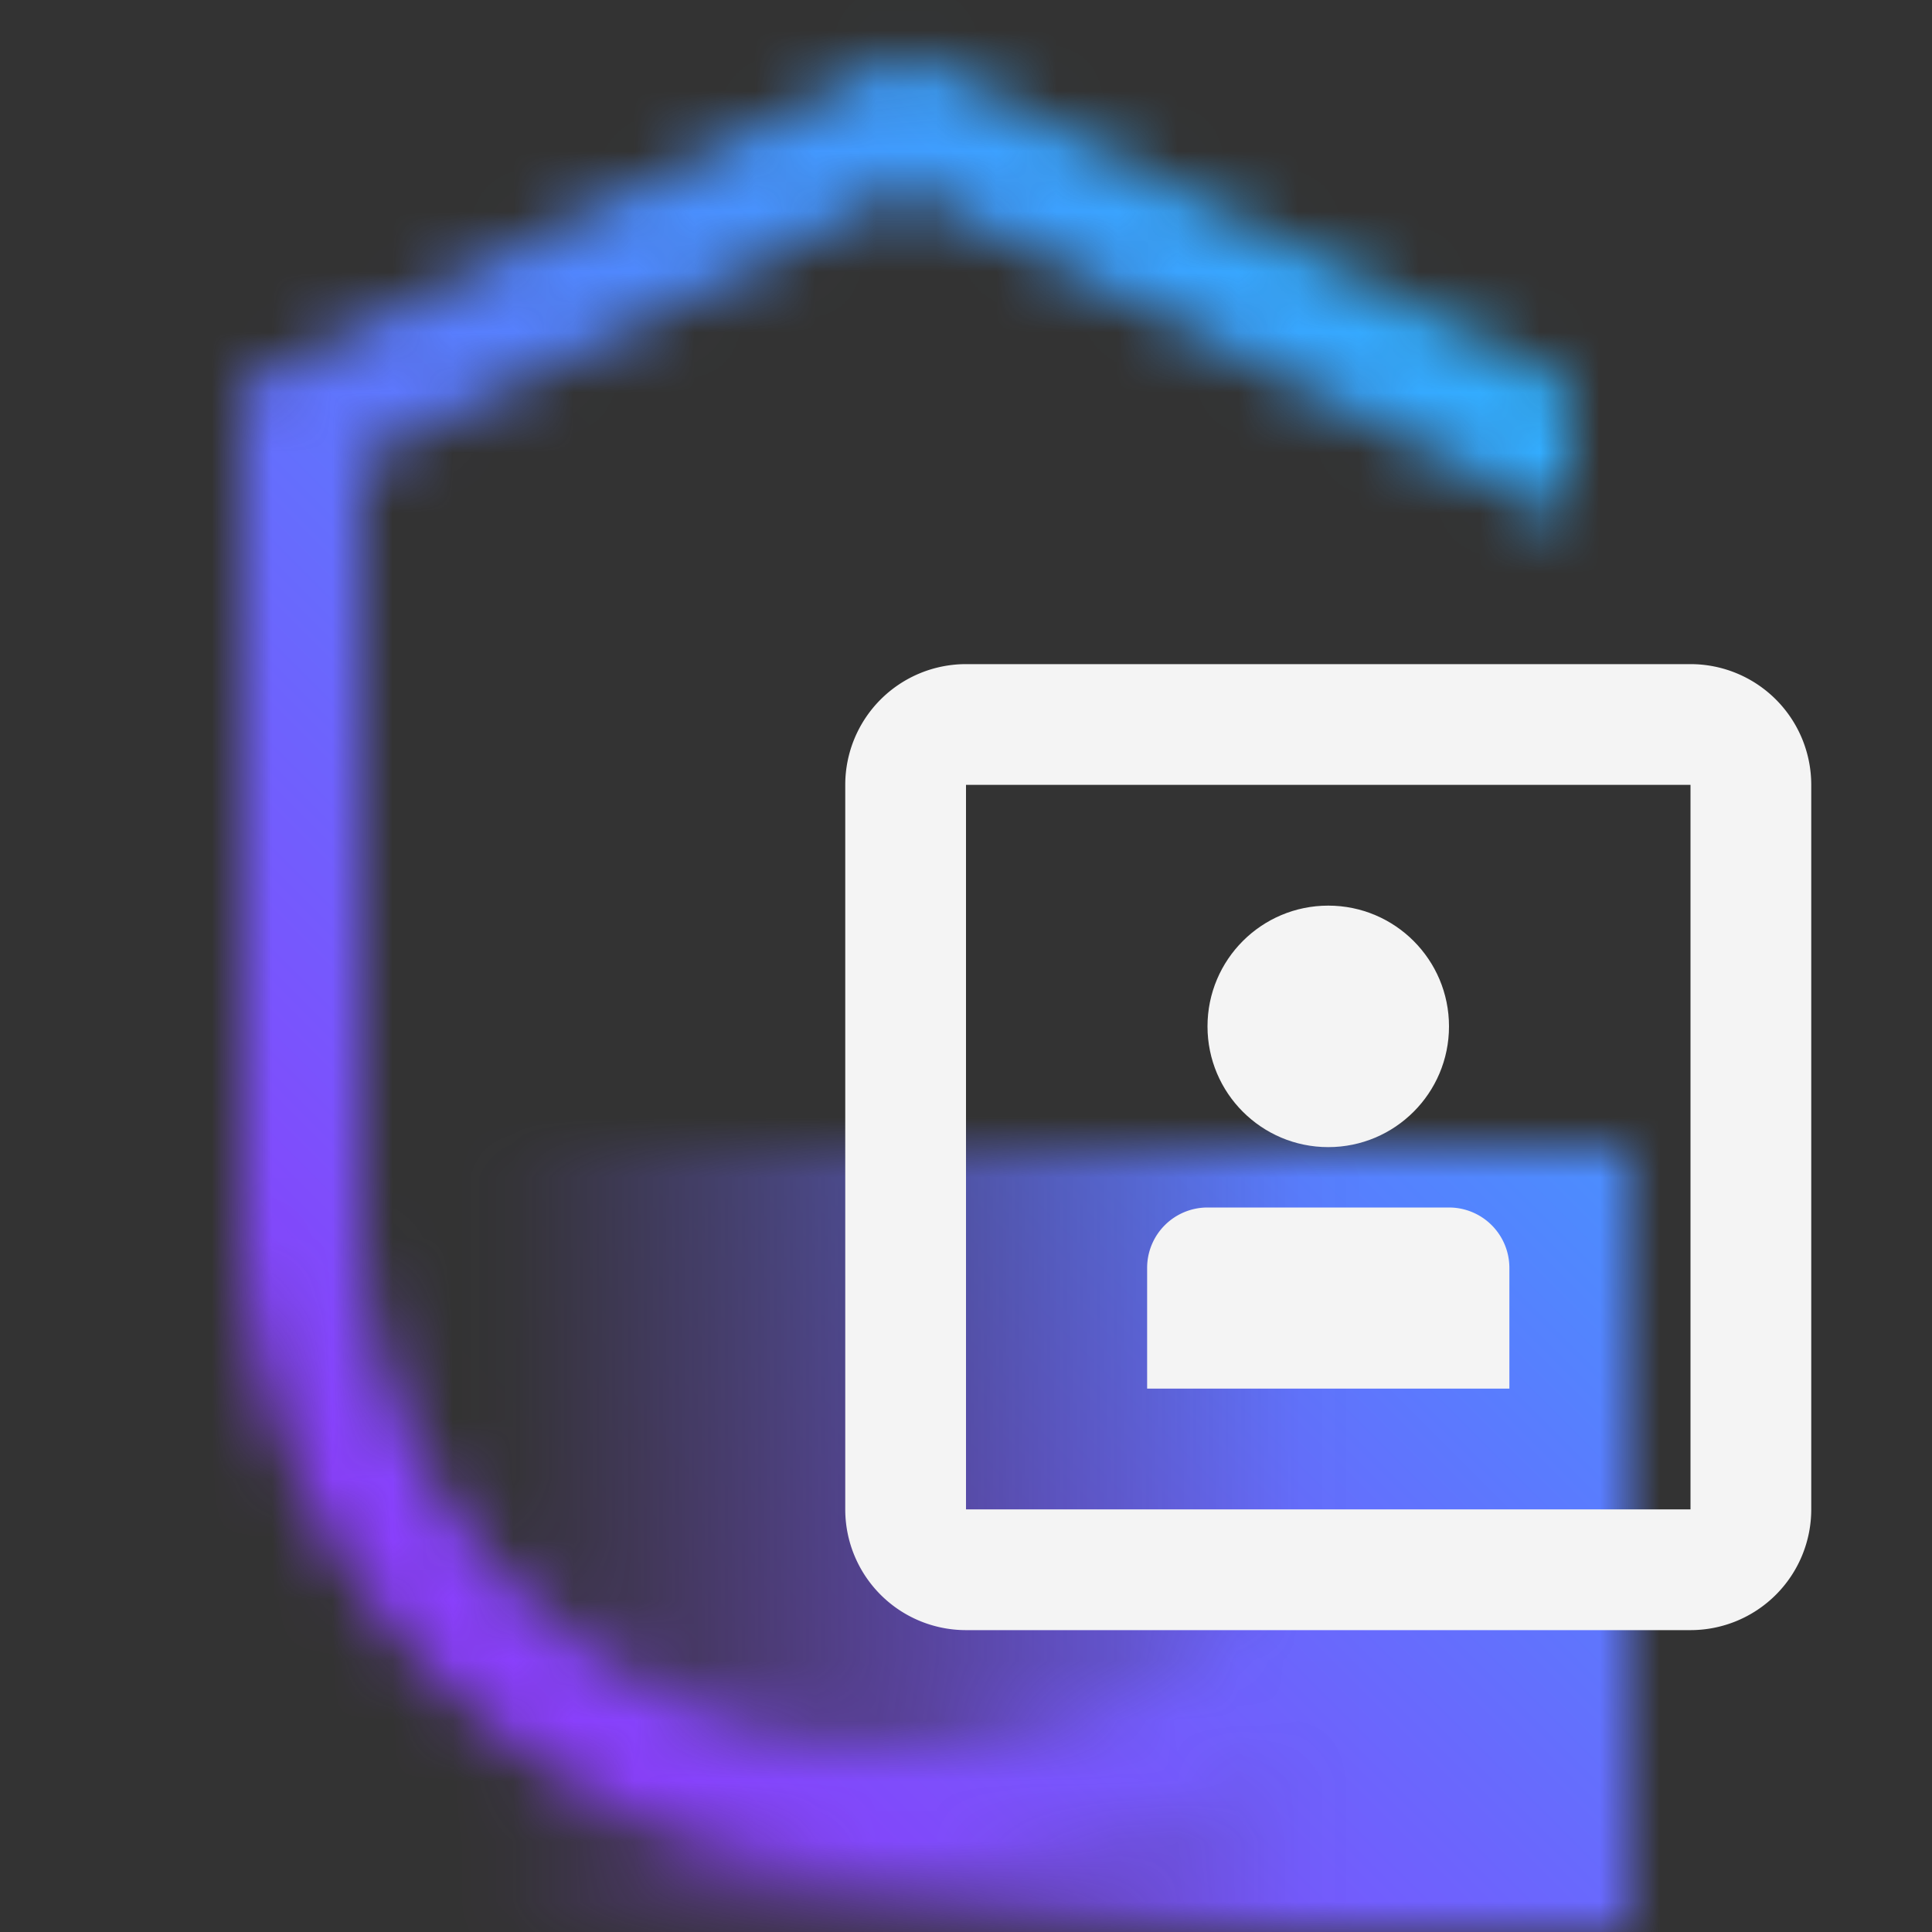 <svg xmlns="http://www.w3.org/2000/svg" xmlns:xlink="http://www.w3.org/1999/xlink" viewBox="0 0 32 32"><rect x="0" y="0" width="32" height="32" fill="#333333" stroke="none"/><defs><style>.cls-1{fill:#fff;}.cls-2{fill:url(#linear-gradient);}.cls-3{mask:url(#mask);}.cls-4{fill:url(#linear-gradient-2);}.cls-5{fill:#f4f4f4;}</style><linearGradient id="linear-gradient" x1="6" y1="25.5" x2="27" y2="25.5" gradientUnits="userSpaceOnUse"><stop offset="0.1" stop-opacity="0"/><stop offset="0.75"/></linearGradient><mask id="mask" x="0" y="0" width="32" height="32" maskUnits="userSpaceOnUse"><path class="cls-1" d="M15,29a9.011,9.011,0,0,1-9-9V7.618l9-4.5,11,5.5V6.382L15,.882,4,6.382V20a11,11,0,0,0,22,0H24A9.011,9.011,0,0,1,15,29Z"/><rect class="cls-2" x="6" y="19" width="21" height="13"/></mask><linearGradient id="linear-gradient-2" y1="32" x2="32" gradientUnits="userSpaceOnUse"><stop offset="0.2" stop-color="#8a3ffc"/><stop offset="0.8" stop-color="#30b0ff"/></linearGradient></defs><g id="Layer_2" data-name="Layer 2"><g id="Dark_theme_icons" data-name="Dark theme icons"><g class="cls-3"><rect class="cls-4" width="32" height="32"/></g><path class="cls-5" d="M20,20h4a1,1,0,0,1,1,1v2a0,0,0,0,1,0,0H19a0,0,0,0,1,0,0V21A1,1,0,0,1,20,20Z"/><circle class="cls-5" cx="22" cy="17" r="2"/><path class="cls-5" d="M28,27H16a2,2,0,0,1-2-2V13a2,2,0,0,1,2-2H28a2,2,0,0,1,2,2V25A2,2,0,0,1,28,27ZM16,13V25H28V13Z"/></g></g></svg>